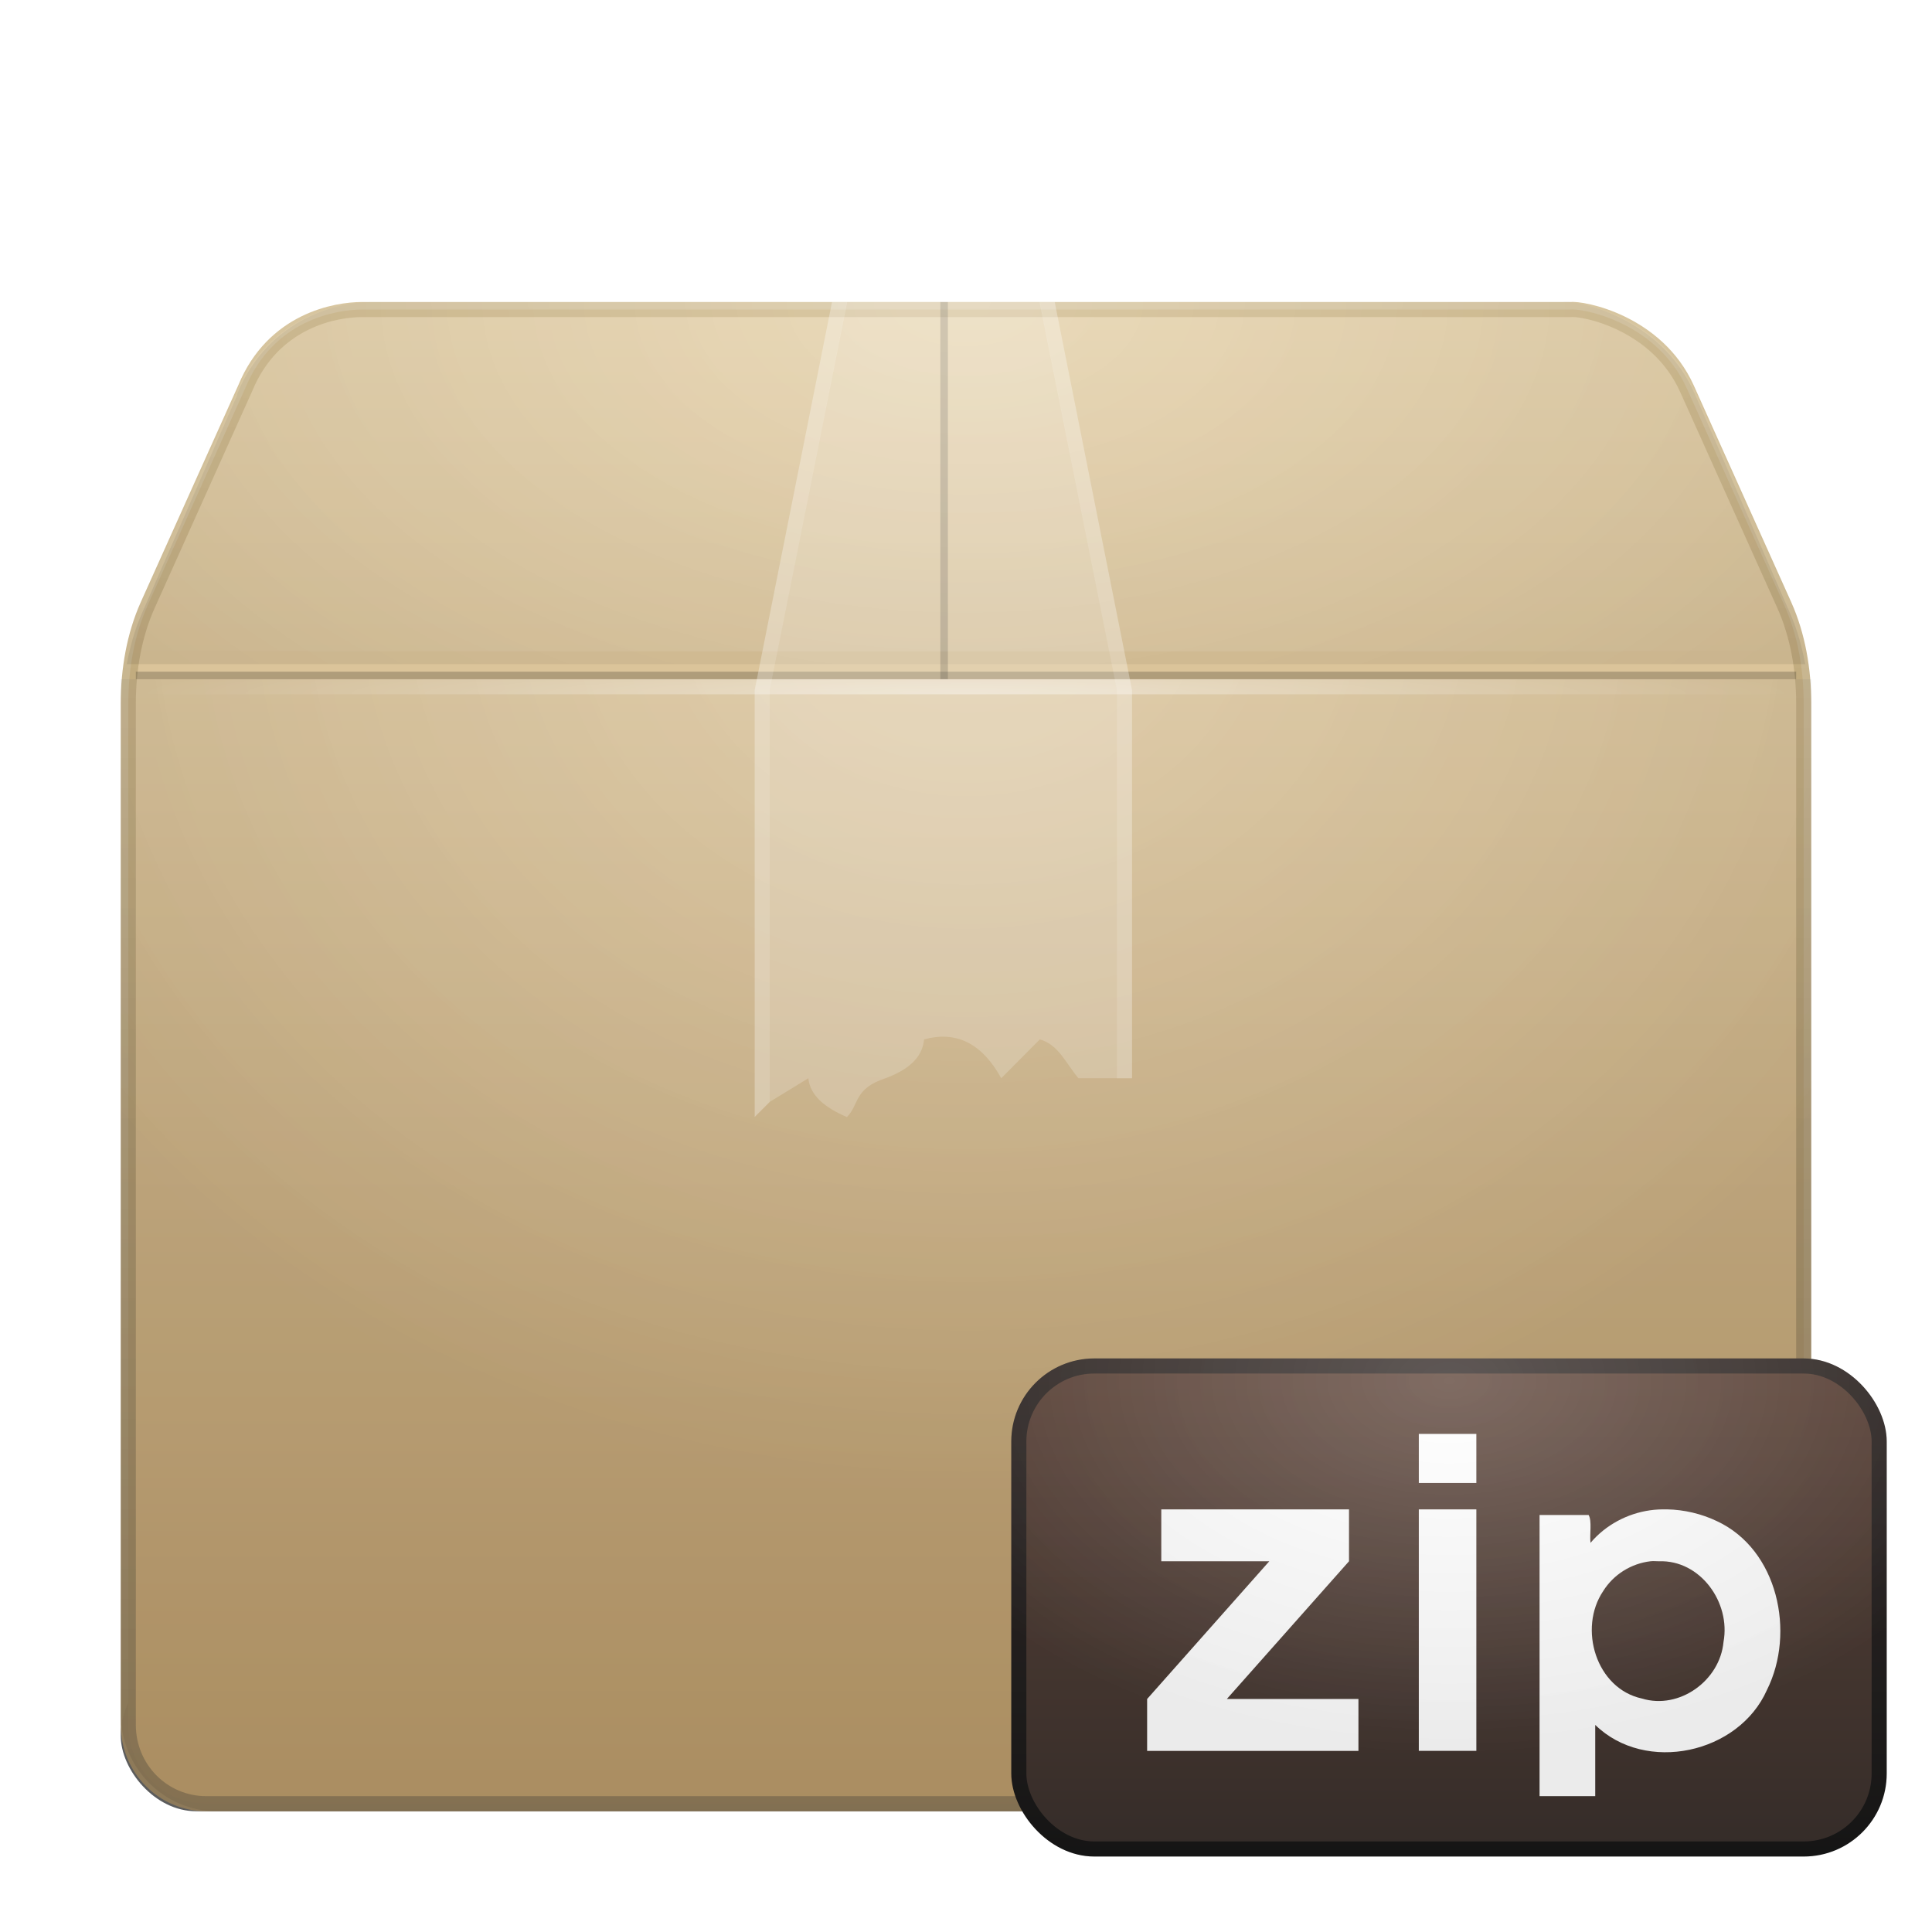 <?xml version="1.0" encoding="UTF-8" standalone="no"?>
<!-- Created with Inkscape (http://www.inkscape.org/) -->

<svg
   xmlns:dc="http://purl.org/dc/elements/1.1/"
   xmlns:cc="http://creativecommons.org/ns#"
   xmlns:rdf="http://www.w3.org/1999/02/22-rdf-syntax-ns#"
   xmlns:svg="http://www.w3.org/2000/svg"
   xmlns="http://www.w3.org/2000/svg"
   xmlns:xlink="http://www.w3.org/1999/xlink"
   xmlns:sodipodi="http://sodipodi.sourceforge.net/DTD/sodipodi-0.dtd"
   xmlns:inkscape="http://www.inkscape.org/namespaces/inkscape"
   height="128"
   id="svg11300"
   inkscape:export-filename="/home/jonieno"
   inkscape:export-xdpi="90.000000"
   inkscape:export-ydpi="90.000000"
   inkscape:output_extension="org.inkscape.output.svg.inkscape"
   inkscape:version="0.47 r22583"
   sodipodi:docname="application-zip.svg"
   sodipodi:version="0.32"
   style="display:inline;enable-background:new"
   version="1.0"
   width="128">
  <title
     id="title2897">Candy Icon Theme</title>
  <defs
     id="defs3">
    <linearGradient
       id="linearGradient3778">
      <stop
         id="stop3780"
         offset="0"
         style="stop-color:#382f2c;stop-opacity:1;" />
      <stop
         id="stop3782"
         offset="1"
         style="stop-color:#161616;stop-opacity:1;" />
    </linearGradient>
    <linearGradient
       id="linearGradient3770">
      <stop
         id="stop3772"
         offset="0"
         style="stop-color:#63493d;stop-opacity:1;" />
      <stop
         id="stop3774"
         offset="1"
         style="stop-color:#382f2c;stop-opacity:1" />
    </linearGradient>
    <linearGradient
       id="linearGradient3696">
      <stop
         id="stop3698"
         offset="0"
         style="stop-color:#ceb786;stop-opacity:0.784;" />
      <stop
         id="stop3700"
         offset="1"
         style="stop-color:#887454;stop-opacity:1;" />
    </linearGradient>
    <linearGradient
       id="linearGradient3644">
      <stop
         id="stop3646"
         offset="0"
         style="stop-color:#ffffff;stop-opacity:1;" />
      <stop
         id="stop3648"
         offset="1"
         style="stop-color:#ffffff;stop-opacity:0;" />
    </linearGradient>
    <linearGradient
       id="linearGradient3634">
      <stop
         id="stop3636"
         offset="0"
         style="stop-color:#000000;stop-opacity:0;" />
      <stop
         id="stop3638"
         offset="1"
         style="stop-color:#000000;stop-opacity:1;" />
    </linearGradient>
    <linearGradient
       id="linearGradient3601">
      <stop
         id="stop3603"
         offset="0"
         style="stop-color:#e6d2aa;stop-opacity:1;" />
      <stop
         id="stop3605"
         offset="1"
         style="stop-color:#b59463;stop-opacity:1;" />
    </linearGradient>
    <filter
       color-interpolation-filters="sRGB"
       height="2.757"
       id="filter3806"
       inkscape:collect="always"
       width="1.157"
       x="-0.078"
       y="-0.878">
      <feGaussianBlur
         id="feGaussianBlur3808"
         inkscape:collect="always"
         stdDeviation="3.66" />
    </filter>
    <radialGradient
       cx="158"
       cy="-10.321"
       fx="158"
       fy="-10.321"
       gradientTransform="matrix(3.146,-5.3233797e-7,2.9279309e-7,1.766,-430.117,42.235)"
       gradientUnits="userSpaceOnUse"
       id="radialGradient3836"
       inkscape:collect="always"
       r="21.844"
       xlink:href="#linearGradient3644" />
    <radialGradient
       cx="158"
       cy="-10.321"
       fx="158"
       fy="-10.321"
       gradientTransform="matrix(3.146,-5.5179731e-7,2.9279309e-7,1.83,-430.117,42.902)"
       gradientUnits="userSpaceOnUse"
       id="radialGradient3839"
       inkscape:collect="always"
       r="21.844"
       xlink:href="#linearGradient3634" />
    <radialGradient
       cx="158"
       cy="38.5"
       fx="158"
       fy="38.5"
       gradientTransform="matrix(2.619,0,0,0.143,-346.81,44.5)"
       gradientUnits="userSpaceOnUse"
       id="radialGradient3842"
       inkscape:collect="always"
       r="21"
       xlink:href="#linearGradient3644" />
    <radialGradient
       cx="158"
       cy="12.375"
       fx="158"
       fy="12.375"
       gradientTransform="matrix(3.24,9.2078312e-7,-7.4227427e-7,2.712,-444.867,10.037)"
       gradientUnits="userSpaceOnUse"
       id="radialGradient3847"
       inkscape:collect="always"
       r="22"
       xlink:href="#linearGradient3644" />
    <radialGradient
       cx="158"
       cy="12.375"
       fx="158"
       fy="12.375"
       gradientTransform="matrix(3.24,9.2078312e-7,-7.4227427e-7,2.712,-444.867,10.037)"
       gradientUnits="userSpaceOnUse"
       id="radialGradient3850"
       inkscape:collect="always"
       r="22"
       xlink:href="#linearGradient3634" />
    <linearGradient
       gradientTransform="matrix(2.581,0,0,2.61,-340.86,4.936)"
       gradientUnits="userSpaceOnUse"
       id="linearGradient3854"
       inkscape:collect="always"
       x1="157"
       x2="157"
       xlink:href="#linearGradient3601"
       y1="7"
       y2="49" />
    <linearGradient
       gradientTransform="matrix(2.581,0,0,2.61,-340.86,4.936)"
       gradientUnits="userSpaceOnUse"
       id="linearGradient3856"
       inkscape:collect="always"
       x1="159"
       x2="159"
       xlink:href="#linearGradient3696"
       y1="7"
       y2="49" />
    <radialGradient
       cx="93"
       cy="77.716"
       fx="93"
       fy="77.716"
       gradientTransform="matrix(1.087,4.9560154e-8,-2.041507e-8,0.689,-2.082,41.934)"
       gradientUnits="userSpaceOnUse"
       id="radialGradient3079"
       inkscape:collect="always"
       r="36"
       xlink:href="#linearGradient3644" />
    <radialGradient
       cx="93"
       cy="77.716"
       fx="93"
       fy="77.716"
       gradientTransform="matrix(1.087,4.9560154e-8,-2.041507e-8,0.689,-2.082,41.934)"
       gradientUnits="userSpaceOnUse"
       id="radialGradient3082"
       inkscape:collect="always"
       r="36"
       xlink:href="#linearGradient3634" />
    <linearGradient
       gradientTransform="matrix(2.192,0,0,2.667,-270.404,-5.5)"
       gradientUnits="userSpaceOnUse"
       id="linearGradient3086"
       inkscape:collect="always"
       x1="168"
       x2="168"
       xlink:href="#linearGradient3770"
       y1="37"
       y2="50" />
    <linearGradient
       gradientTransform="matrix(2.192,0,0,2.667,-270.404,-5.5)"
       gradientUnits="userSpaceOnUse"
       id="linearGradient3088"
       inkscape:collect="always"
       x1="171"
       x2="171"
       xlink:href="#linearGradient3778"
       y1="37"
       y2="50" />
  </defs>
  <sodipodi:namedview
     bordercolor="#666666"
     borderopacity="0.255"
     fill="#f57900"
     gridtolerance="12"
     guidetolerance="13"
     height="300px"
     id="base"
     inkscape:current-layer="layer6"
     inkscape:cx="158.99623"
     inkscape:cy="47.30021"
     inkscape:document-units="px"
     inkscape:grid-bbox="true"
     inkscape:guide-bbox="true"
     inkscape:pageopacity="0.0"
     inkscape:pageshadow="2"
     inkscape:showpageshadow="false"
     inkscape:snap-bbox="true"
     inkscape:snap-nodes="true"
     inkscape:window-height="948"
     inkscape:window-maximized="1"
     inkscape:window-width="1280"
     inkscape:window-x="0"
     inkscape:window-y="25"
     inkscape:zoom="1"
     objecttolerance="7"
     pagecolor="#ffffff"
     showgrid="false"
     showguides="true"
     stroke="#ef2929"
     width="400px">
    <inkscape:grid
       empspacing="5"
       enabled="true"
       id="grid5883"
       spacingx="1px"
       spacingy="1px"
       type="xygrid"
       visible="true" />
  </sodipodi:namedview>
  <g
     id="layer1"
     inkscape:groupmode="layer"
     inkscape:label="mimetypes/application-zip"
     style="display:inline"
     transform="translate(-3,-4)">
    <g
       id="layer6"
       inkscape:groupmode="layer"
       inkscape:label="plate"
       sodipodi:insensitive="true"
       style="display:none" />
    <rect
       height="10"
       id="rect3760"
       rx="5"
       ry="5"
       style="opacity:0.8;fill:#000000;fill-opacity:1;stroke:none;filter:url(#filter3806)"
       width="112"
       x="11"
       y="114" />
    <g
       id="g3911" />
    <g
       id="g4000" />
    <g
       id="g4039" />
    <g
       id="g4078" />
    <g
       id="g4213" />
    <g
       id="g3890">
      <path
         d="m 26.988,24.508 c -1.695,0 -5.88,0.679 -7.744,5.219 l -6.453,14.353 c -0.908,2.019 -1.291,4.306 -1.291,6.524 l 0,67.677 c 0,2.891 2.303,5.219 5.163,5.219 l 100.674,0 c 2.86,0 5.163,-2.328 5.163,-5.219 l 0,-67.677 c 0,-2.218 -0.383,-4.505 -1.291,-6.524 l -6.454,-14.353 c -1.99,-4.385 -6.919,-5.327 -7.744,-5.219 l -80.023,0 z"
         id="path2908"
         sodipodi:nodetypes="cczzcccczzccc"
         style="fill:url(#linearGradient3854);fill-opacity:1;stroke:url(#linearGradient3856);stroke-width:1;stroke-opacity:1" />
      <path
         d="m 123,49 0,68.516 c 0,3.592 -2.838,6.484 -6.364,6.484 l -99.273,0 c -3.525,0 -6.364,-2.892 -6.364,-6.484 l 0,-68.516 112,0 z"
         id="path2910"
         sodipodi:nodetypes="ccccccc"
         style="opacity:0.08;fill:url(#radialGradient3850);fill-opacity:1;stroke:none" />
      <path
         d="m 123,49 0,68.516 c 0,3.592 -2.838,6.484 -6.364,6.484 l -99.273,0 c -3.525,0 -6.364,-2.892 -6.364,-6.484 l 0,-68.516 112,0 z"
         id="path2912"
         sodipodi:nodetypes="ccccccc"
         style="opacity:0.2;fill:url(#radialGradient3847);fill-opacity:1;stroke:none" />
      <rect
         height="0.5"
         id="rect2914"
         style="opacity:0.2;fill:#000000;fill-opacity:1;stroke:none"
         width="110"
         x="12"
         y="48.5" />
      <rect
         height="24.986"
         id="rect2916"
         style="opacity:0.2;fill:#000000;fill-opacity:1;stroke:none"
         width="0.5"
         x="65.3"
         y="24.014" />
      <rect
         height="1"
         id="rect2920"
         style="opacity:0.4;fill:url(#radialGradient3842);fill-opacity:1;stroke:none"
         width="110"
         x="12"
         y="49" />
      <path
         d="m 27.545,24.014 c -1.004,0 -2.598,0.213 -4.295,1.083 -1.682,0.861 -3.491,2.417 -4.534,4.997 -0.01,0.024 0.01,0.059 0,0.083 L 12.352,44.752 C 11.903,45.787 11.613,46.891 11.398,48 l 111.205,0 c -0.216,-1.109 -0.505,-2.213 -0.955,-3.248 l -6.364,-14.658 c -1.133,-2.586 -3.1,-4.115 -4.852,-4.997 -0.876,-0.441 -1.777,-0.75 -2.466,-0.916 -0.624,-0.15 -0.996,-0.211 -1.511,-0.167 l -0.159,0 -78.75,0 z"
         id="path2922"
         style="font-size:medium;font-style:normal;font-variant:normal;font-weight:normal;font-stretch:normal;text-indent:0;text-align:start;text-decoration:none;line-height:normal;letter-spacing:normal;word-spacing:normal;text-transform:none;direction:ltr;block-progression:tb;writing-mode:lr-tb;text-anchor:start;opacity:0.08;color:#000000;fill:url(#radialGradient3839);fill-opacity:1;stroke:none;stroke-width:1;marker:none;visibility:visible;display:inline;overflow:visible;enable-background:accumulate;font-family:Andale Mono;-inkscape-font-specification:Andale Mono" />
      <path
         d="m 27.545,24.014 c -1.004,0 -2.598,0.206 -4.295,1.045 -1.682,0.831 -3.491,2.331 -4.534,4.821 -0.01,0.023 0.01,0.057 0,0.08 L 12.352,44.02 c -0.449,0.999 -0.739,2.064 -0.955,3.134 l 111.205,0 c -0.216,-1.07 -0.505,-2.135 -0.955,-3.134 l -6.364,-14.141 c -1.133,-2.494 -3.1,-3.97 -4.852,-4.821 -0.876,-0.426 -1.777,-0.724 -2.466,-0.884 -0.624,-0.145 -0.996,-0.204 -1.511,-0.161 l -0.159,0 -78.75,0 z"
         id="path2924"
         style="font-size:medium;font-style:normal;font-variant:normal;font-weight:normal;font-stretch:normal;text-indent:0;text-align:start;text-decoration:none;line-height:normal;letter-spacing:normal;word-spacing:normal;text-transform:none;direction:ltr;block-progression:tb;writing-mode:lr-tb;text-anchor:start;opacity:0.2;color:#000000;fill:url(#radialGradient3836);fill-opacity:1;stroke:none;stroke-width:1;marker:none;visibility:visible;display:inline;overflow:visible;enable-background:accumulate;font-family:Andale Mono;-inkscape-font-specification:Andale Mono" />
      <path
         d="M 59.111,24 54,49.718 54,77 56.556,75.435 c 0.11,1.136 1.083,1.947 2.556,2.572 0.841,-0.859 0.441,-1.872 2.556,-2.572 1.476,-0.545 2.443,-1.345 2.556,-2.572 2.128,-0.587 3.836,0.257 5.111,2.572 l 2.556,-2.572 c 1.224,0.338 1.695,1.531 2.556,2.572 l 2.556,0 0,-25.718 L 71.889,24 59.111,24 z"
         id="path2926"
         sodipodi:nodetypes="cccccccccccccc"
         style="opacity:0.2;fill:#ffffff;fill-opacity:1;stroke:none" />
      <path
         d="M 58.125,24 53,49.719 53,78 54,77 54,49.719 59.125,24 l -1,0 z"
         id="path2976"
         sodipodi:nodetypes="ccccccc"
         style="opacity:0.3;fill:#ffffff;fill-opacity:1;stroke:none" />
      <path
         d="M 71.875,24 77,49.719 l 0,25.719 1,0 L 78,49.719 72.875,24 l -1,0 z"
         id="path3755"
         sodipodi:nodetypes="ccccccc"
         style="opacity:0.3;fill:#ffffff;fill-opacity:1;stroke:none" />
    </g>
    <g
       id="g3098" />
    <g
       id="g3091">
      <rect
         height="32"
         id="rect3826"
         rx="5"
         ry="5"
         style="fill:url(#linearGradient3086);fill-opacity:1;stroke:url(#linearGradient3088);stroke-width:1;stroke-opacity:1"
         width="57"
         x="70.5"
         y="94.5" />
      <path
         d="m 97,99 0,3.25 3.812,0 0,-3.25 L 97,99 z m -17.062,5 0,3.438 7.156,0 c -2.698,3.042 -5.395,6.083 -8.094,9.125 l 0,3.438 14,0 0,-3.438 -8.719,0 8.094,-9.125 0,-3.438 -12.438,0 z M 97,104 l 0,16 3.812,0 0,-16 L 97,104 z m 16.438,0 c -0.381,-0.007 -0.749,0.008 -1.125,0.062 -1.504,0.216 -2.929,0.965 -3.938,2.156 -0.067,-0.565 0.109,-1.447 -0.125,-1.844 l -3.25,0 0,18.625 3.688,0 0,-4.719 c 3.336,3.254 9.504,1.908 11.375,-2.312 1.905,-3.812 0.726,-9.309 -3.312,-11.188 -1.013,-0.485 -2.169,-0.761 -3.312,-0.781 z m -1.094,3.438 c 0.181,-0.021 0.379,-0.002 0.562,0 2.743,-0.101 4.767,2.729 4.281,5.344 -0.235,2.562 -2.925,4.505 -5.406,3.75 -3.032,-0.657 -4.238,-4.641 -2.562,-7.125 0.689,-1.1 1.855,-1.819 3.125,-1.969 z"
         id="path3070"
         style="font-size:12px;font-style:normal;font-variant:normal;font-weight:bold;font-stretch:normal;text-align:start;line-height:100%;writing-mode:lr-tb;text-anchor:start;fill:#ffffff;fill-opacity:1;stroke:none;display:inline;font-family:URW Gothic L;-inkscape-font-specification:URW Gothic L Semi-Bold" />
      <rect
         height="33"
         id="rect3858"
         rx="5.5"
         ry="5.5"
         style="opacity:0.08;fill:url(#radialGradient3082);fill-opacity:1;stroke:none"
         width="58"
         x="70"
         y="94" />
      <rect
         height="33"
         id="rect3864"
         rx="5.5"
         ry="5.5"
         style="opacity:0.2;fill:url(#radialGradient3079);fill-opacity:1;stroke:none"
         width="58"
         x="70"
         y="94" />
    </g>
    <g
       id="g3117" />
  </g>
</svg>
